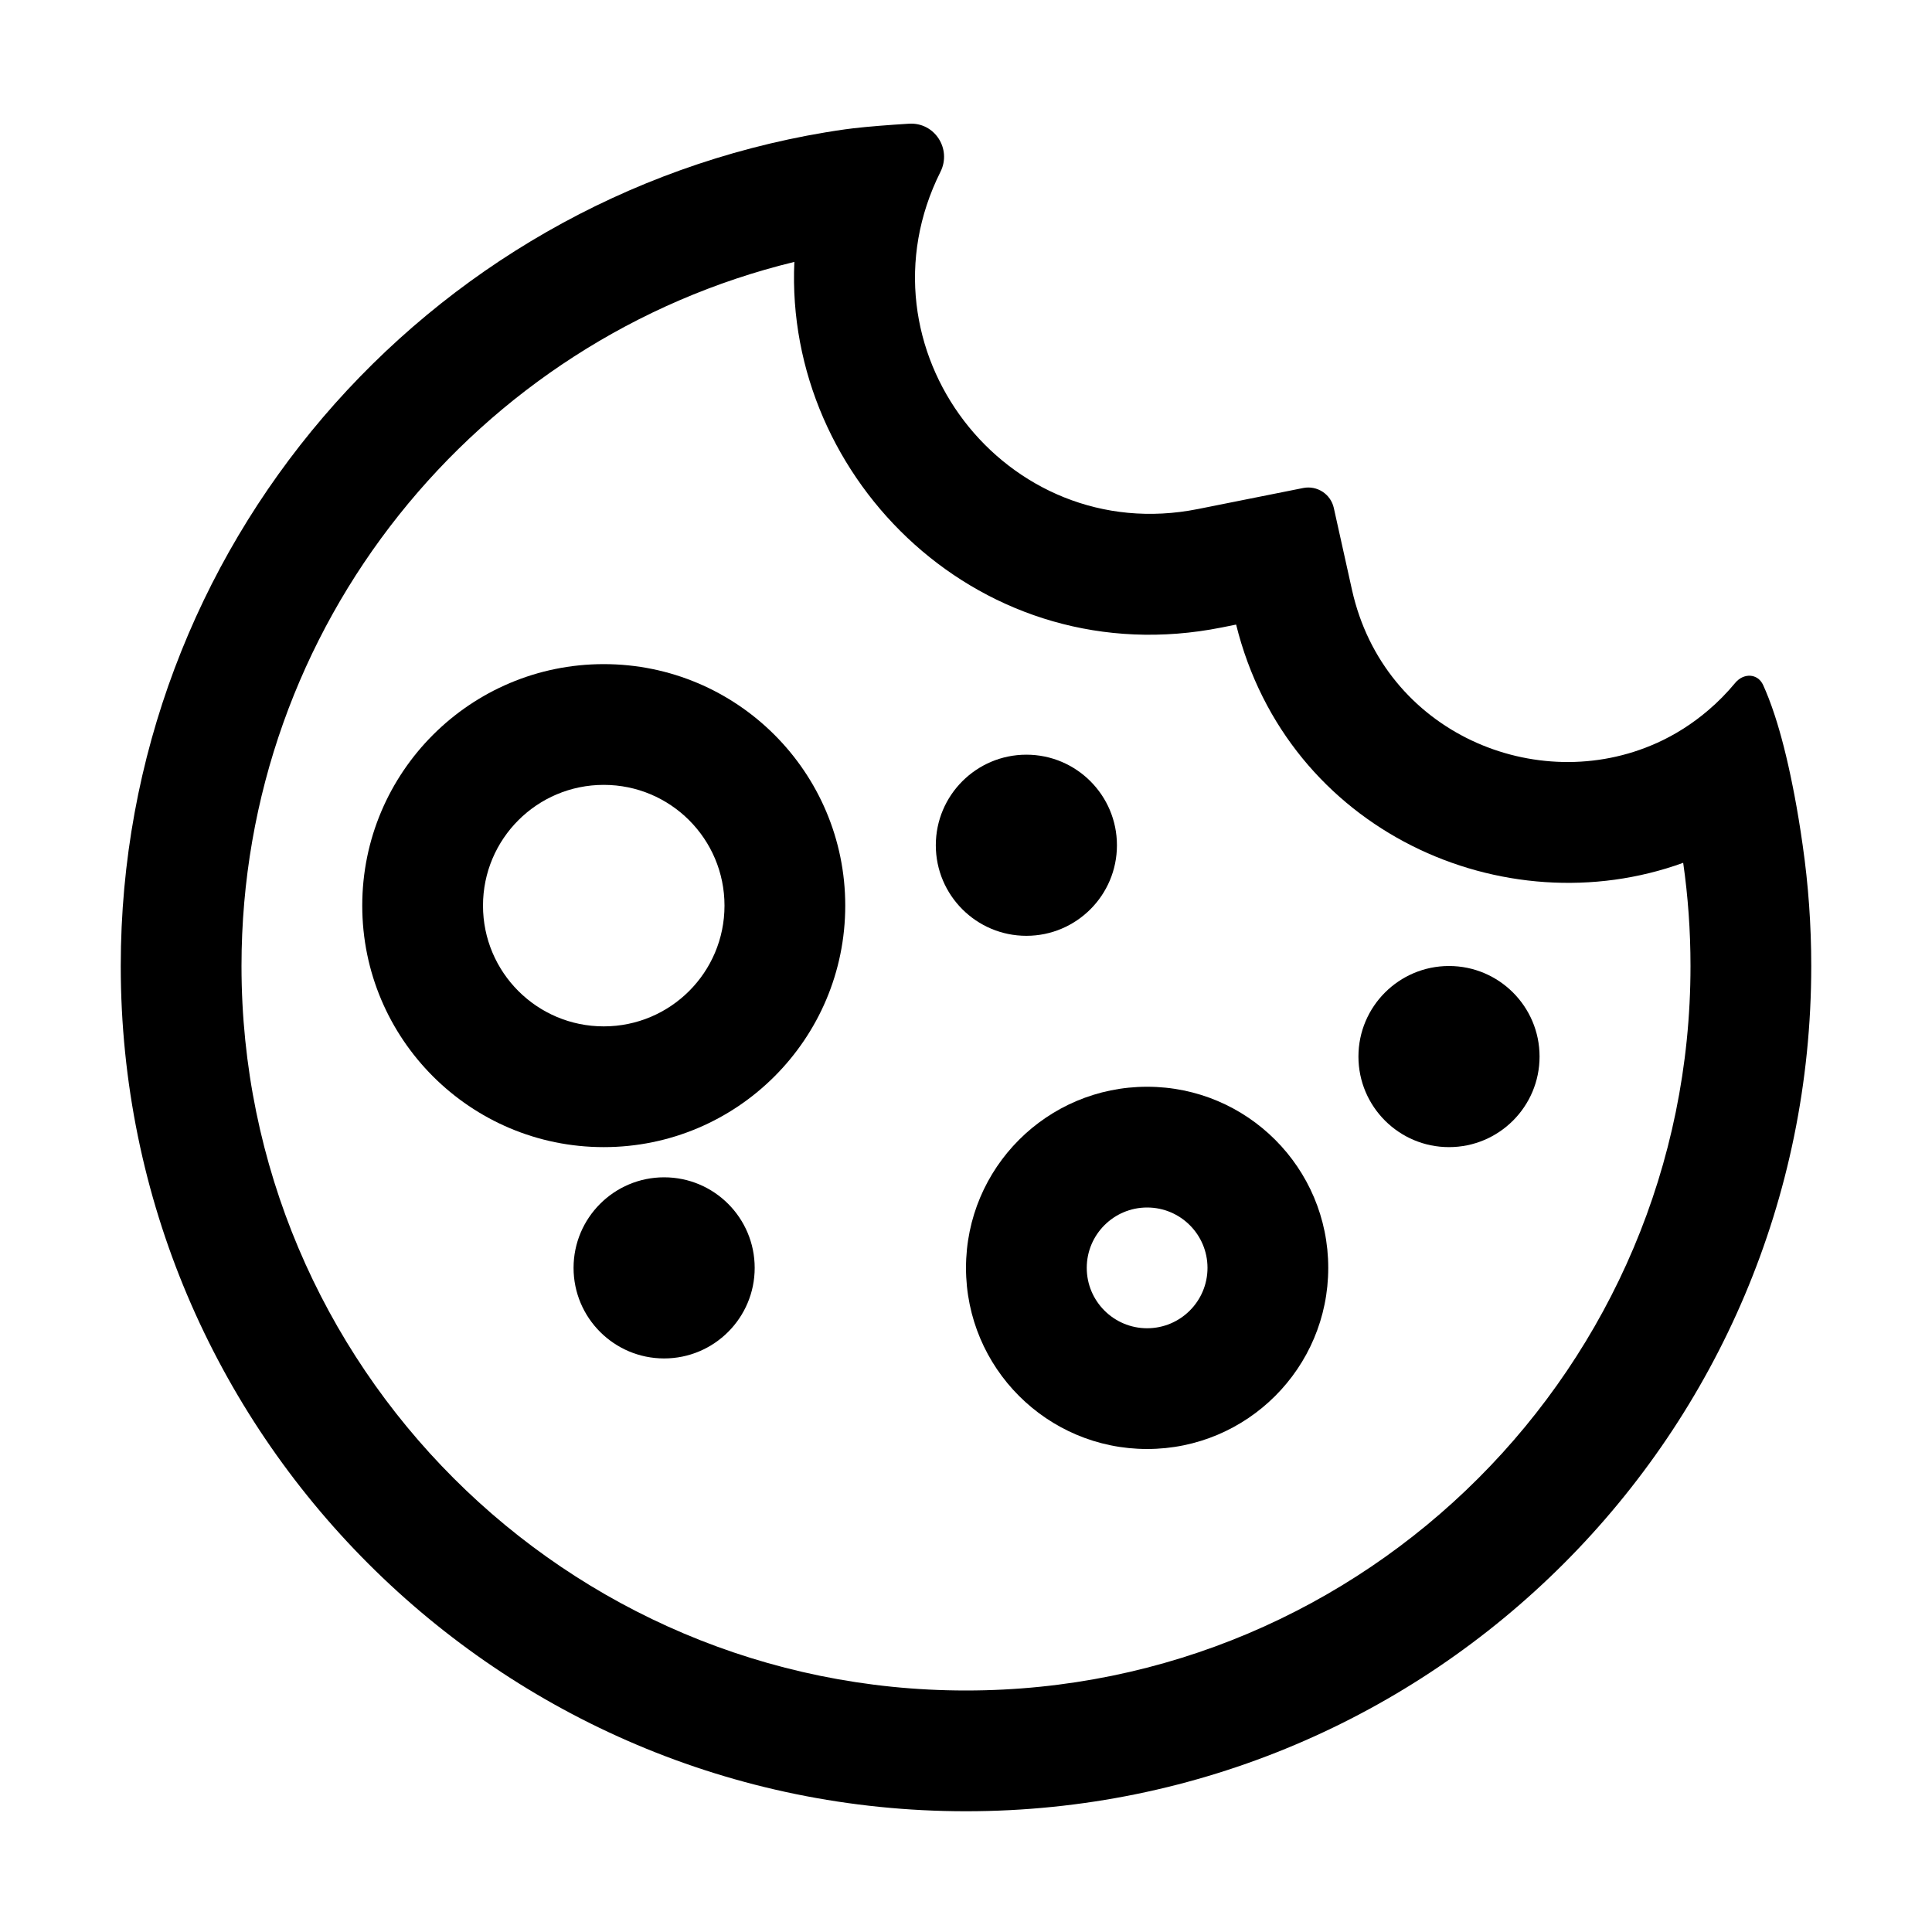<svg width="32" height="32" viewBox="0 0 32 32" fill="none" xmlns="http://www.w3.org/2000/svg">
<path fill-rule="evenodd" clip-rule="evenodd" d="M14 15C14 17.209 12.209 19 10 19C7.791 19 6 17.209 6 15C6 12.791 7.791 11 10 11C12.209 11 14 12.791 14 15ZM12 15C12 16.105 11.105 17 10 17C8.895 17 8 16.105 8 15C8 13.895 8.895 13 10 13C11.105 13 12 13.895 12 15Z" fill="black"/>
<path fill-rule="evenodd" clip-rule="evenodd" d="M19 24C20.657 24 22 22.657 22 21C22 19.343 20.657 18 19 18C17.343 18 16 19.343 16 21C16 22.657 17.343 24 19 24ZM19 22C19.552 22 20 21.552 20 21C20 20.448 19.552 20 19 20C18.448 20 18 20.448 18 21C18 21.552 18.448 22 19 22Z" fill="black"/>
<path d="M11 22.5C11.828 22.5 12.5 21.828 12.5 21C12.5 20.172 11.828 19.5 11 19.5C10.172 19.5 9.5 20.172 9.5 21C9.5 21.828 10.172 22.5 11 22.5Z" fill="black"/>
<path d="M18.5 14C18.5 14.828 17.828 15.5 17 15.5C16.172 15.5 15.5 14.828 15.5 14C15.5 13.172 16.172 12.5 17 12.5C17.828 12.5 18.5 13.172 18.5 14Z" fill="black"/>
<path d="M24 19C24.828 19 25.5 18.328 25.5 17.5C25.5 16.672 24.828 16 24 16C23.172 16 22.5 16.672 22.5 17.5C22.5 18.328 23.172 19 24 19Z" fill="black"/>
<path fill-rule="evenodd" clip-rule="evenodd" d="M2 16C2 9.06 7.049 3.3 13.674 2.192L13.694 2.189C13.796 2.172 13.898 2.156 14 2.142C14.041 2.136 14.086 2.13 14.134 2.125C14.389 2.095 14.733 2.069 15.055 2.049C15.48 2.022 15.767 2.466 15.577 2.846C14.121 5.758 16.651 9.07 19.843 8.431L21.585 8.083C21.816 8.037 22.041 8.184 22.092 8.413L22.393 9.769C22.921 12.144 25.459 13.198 27.438 12.308L27.448 12.304C27.745 12.169 28.03 11.99 28.294 11.764C28.452 11.63 28.602 11.478 28.742 11.309C28.88 11.144 29.113 11.151 29.203 11.346C29.26 11.472 29.327 11.638 29.398 11.856C29.493 12.148 29.596 12.533 29.695 13.035C29.704 13.08 29.713 13.126 29.722 13.173C29.769 13.421 29.815 13.695 29.858 14C29.952 14.653 30 15.321 30 16C30 23.732 23.732 30 16 30C8.268 30 2 23.732 2 16ZM28 16C28 22.627 22.627 28 16 28C9.373 28 4 22.627 4 16C4 10.353 7.902 5.614 13.157 4.338C12.991 7.955 16.276 11.184 20.235 10.393L20.474 10.345C21.324 13.777 24.917 15.365 27.879 14.291C27.959 14.848 28 15.419 28 16Z" fill="black"/>
</svg>
